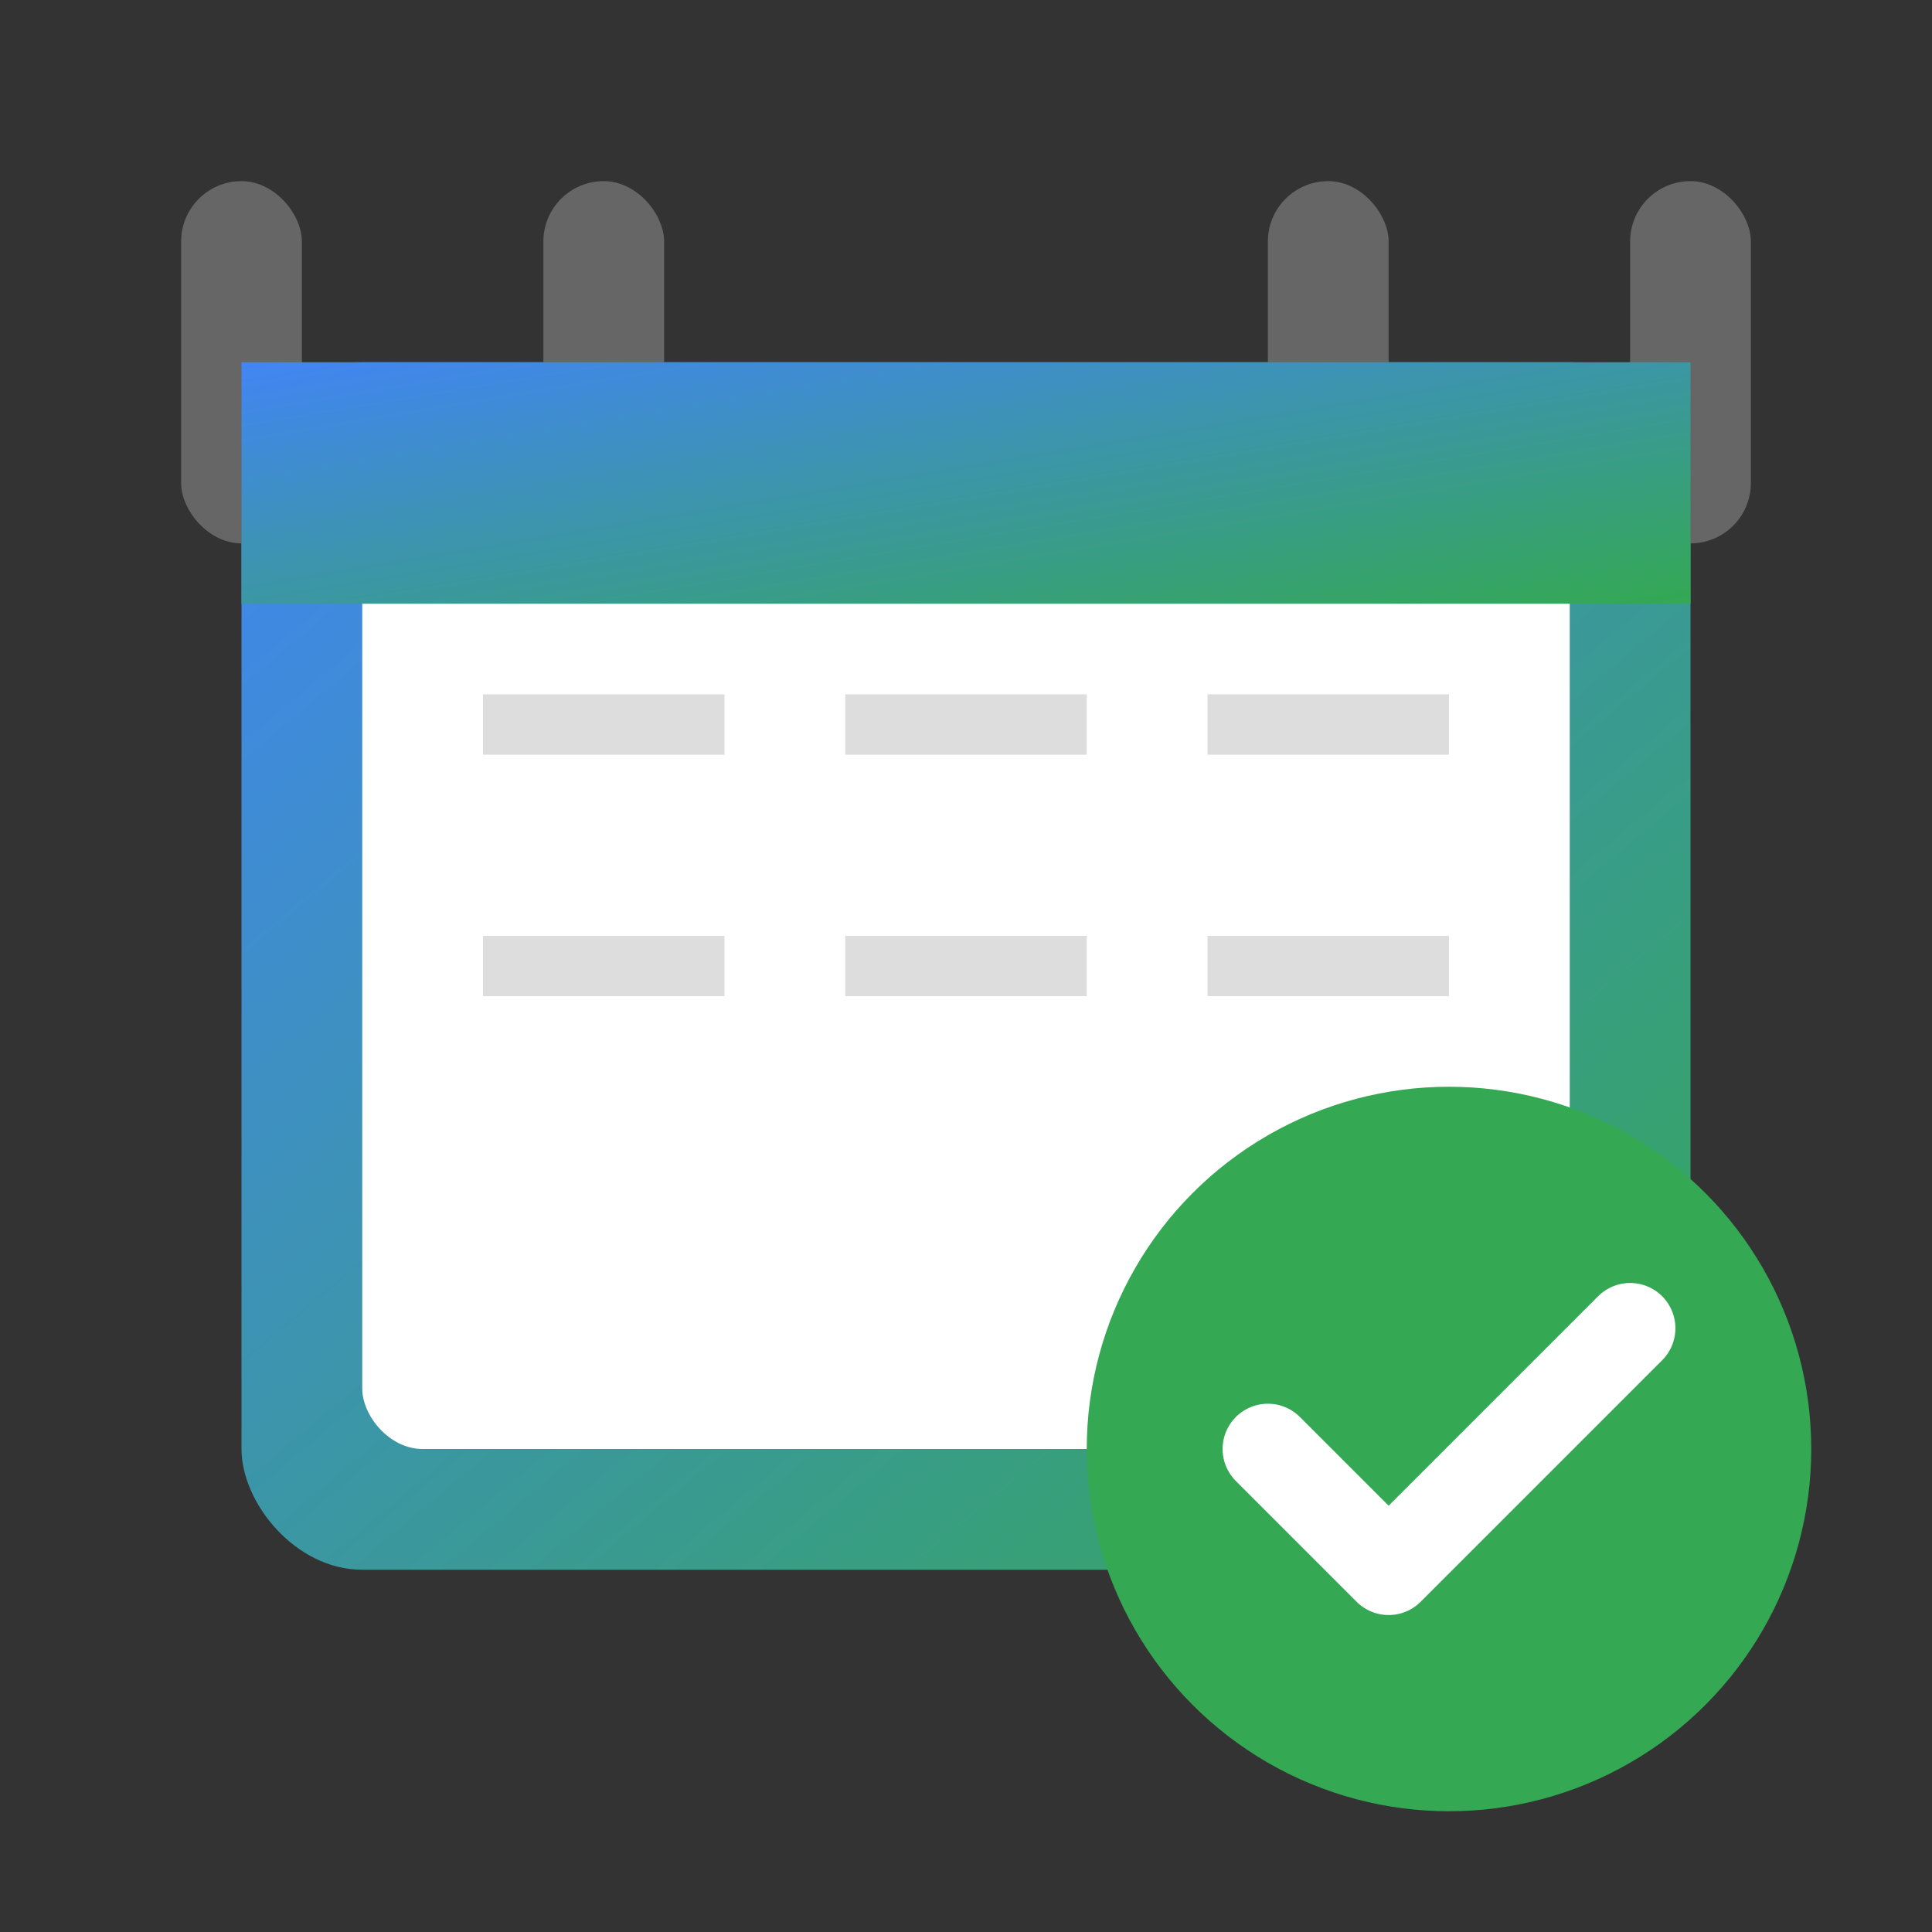 <!-- TaskLoom Simple Calendar Icon with Checkmark -->
<svg xmlns="http://www.w3.org/2000/svg" viewBox="0 0 32 32" width="32" height="32">
  <rect x="0" y="0" width="32" height="32" fill="#333333" stroke="none"/>
  <defs>
    <linearGradient id="grad" x1="0%" y1="0%" x2="100%" y2="100%">
      <stop offset="0%" style="stop-color:#4285F4"/>
      <stop offset="100%" style="stop-color:#34A853"/>
    </linearGradient>
  </defs>
  
  <!-- Calendar body -->
  <rect x="4" y="6" width="24" height="20" fill="url(#grad)" rx="2"/>
  <rect x="6" y="8" width="20" height="16" fill="white" rx="1"/>
  
  <!-- Calendar bindings -->
  <rect x="3" y="3" width="2" height="6" fill="#666" rx="1"/>
  <rect x="9" y="3" width="2" height="6" fill="#666" rx="1"/>
  <rect x="21" y="3" width="2" height="6" fill="#666" rx="1"/>
  <rect x="27" y="3" width="2" height="6" fill="#666" rx="1"/>
  
  <!-- Calendar header -->
  <rect x="4" y="6" width="24" height="4" fill="url(#grad)" rx="2 2 0 0"/>
  
  <!-- Calendar grid -->
  <line x1="8" y1="12" x2="12" y2="12" stroke="#ddd" stroke-width="1"/>
  <line x1="14" y1="12" x2="18" y2="12" stroke="#ddd" stroke-width="1"/>
  <line x1="20" y1="12" x2="24" y2="12" stroke="#ddd" stroke-width="1"/>
  <line x1="8" y1="16" x2="12" y2="16" stroke="#ddd" stroke-width="1"/>
  <line x1="14" y1="16" x2="18" y2="16" stroke="#ddd" stroke-width="1"/>
  <line x1="20" y1="16" x2="24" y2="16" stroke="#ddd" stroke-width="1"/>
  
  <!-- Checkmark circle -->
  <circle cx="24" cy="24" r="6" fill="#34A853"/>
  <path d="M21 24 L23 26 L27 22" stroke="white" stroke-width="1.5" fill="none" stroke-linecap="round" stroke-linejoin="round"/>
</svg>
